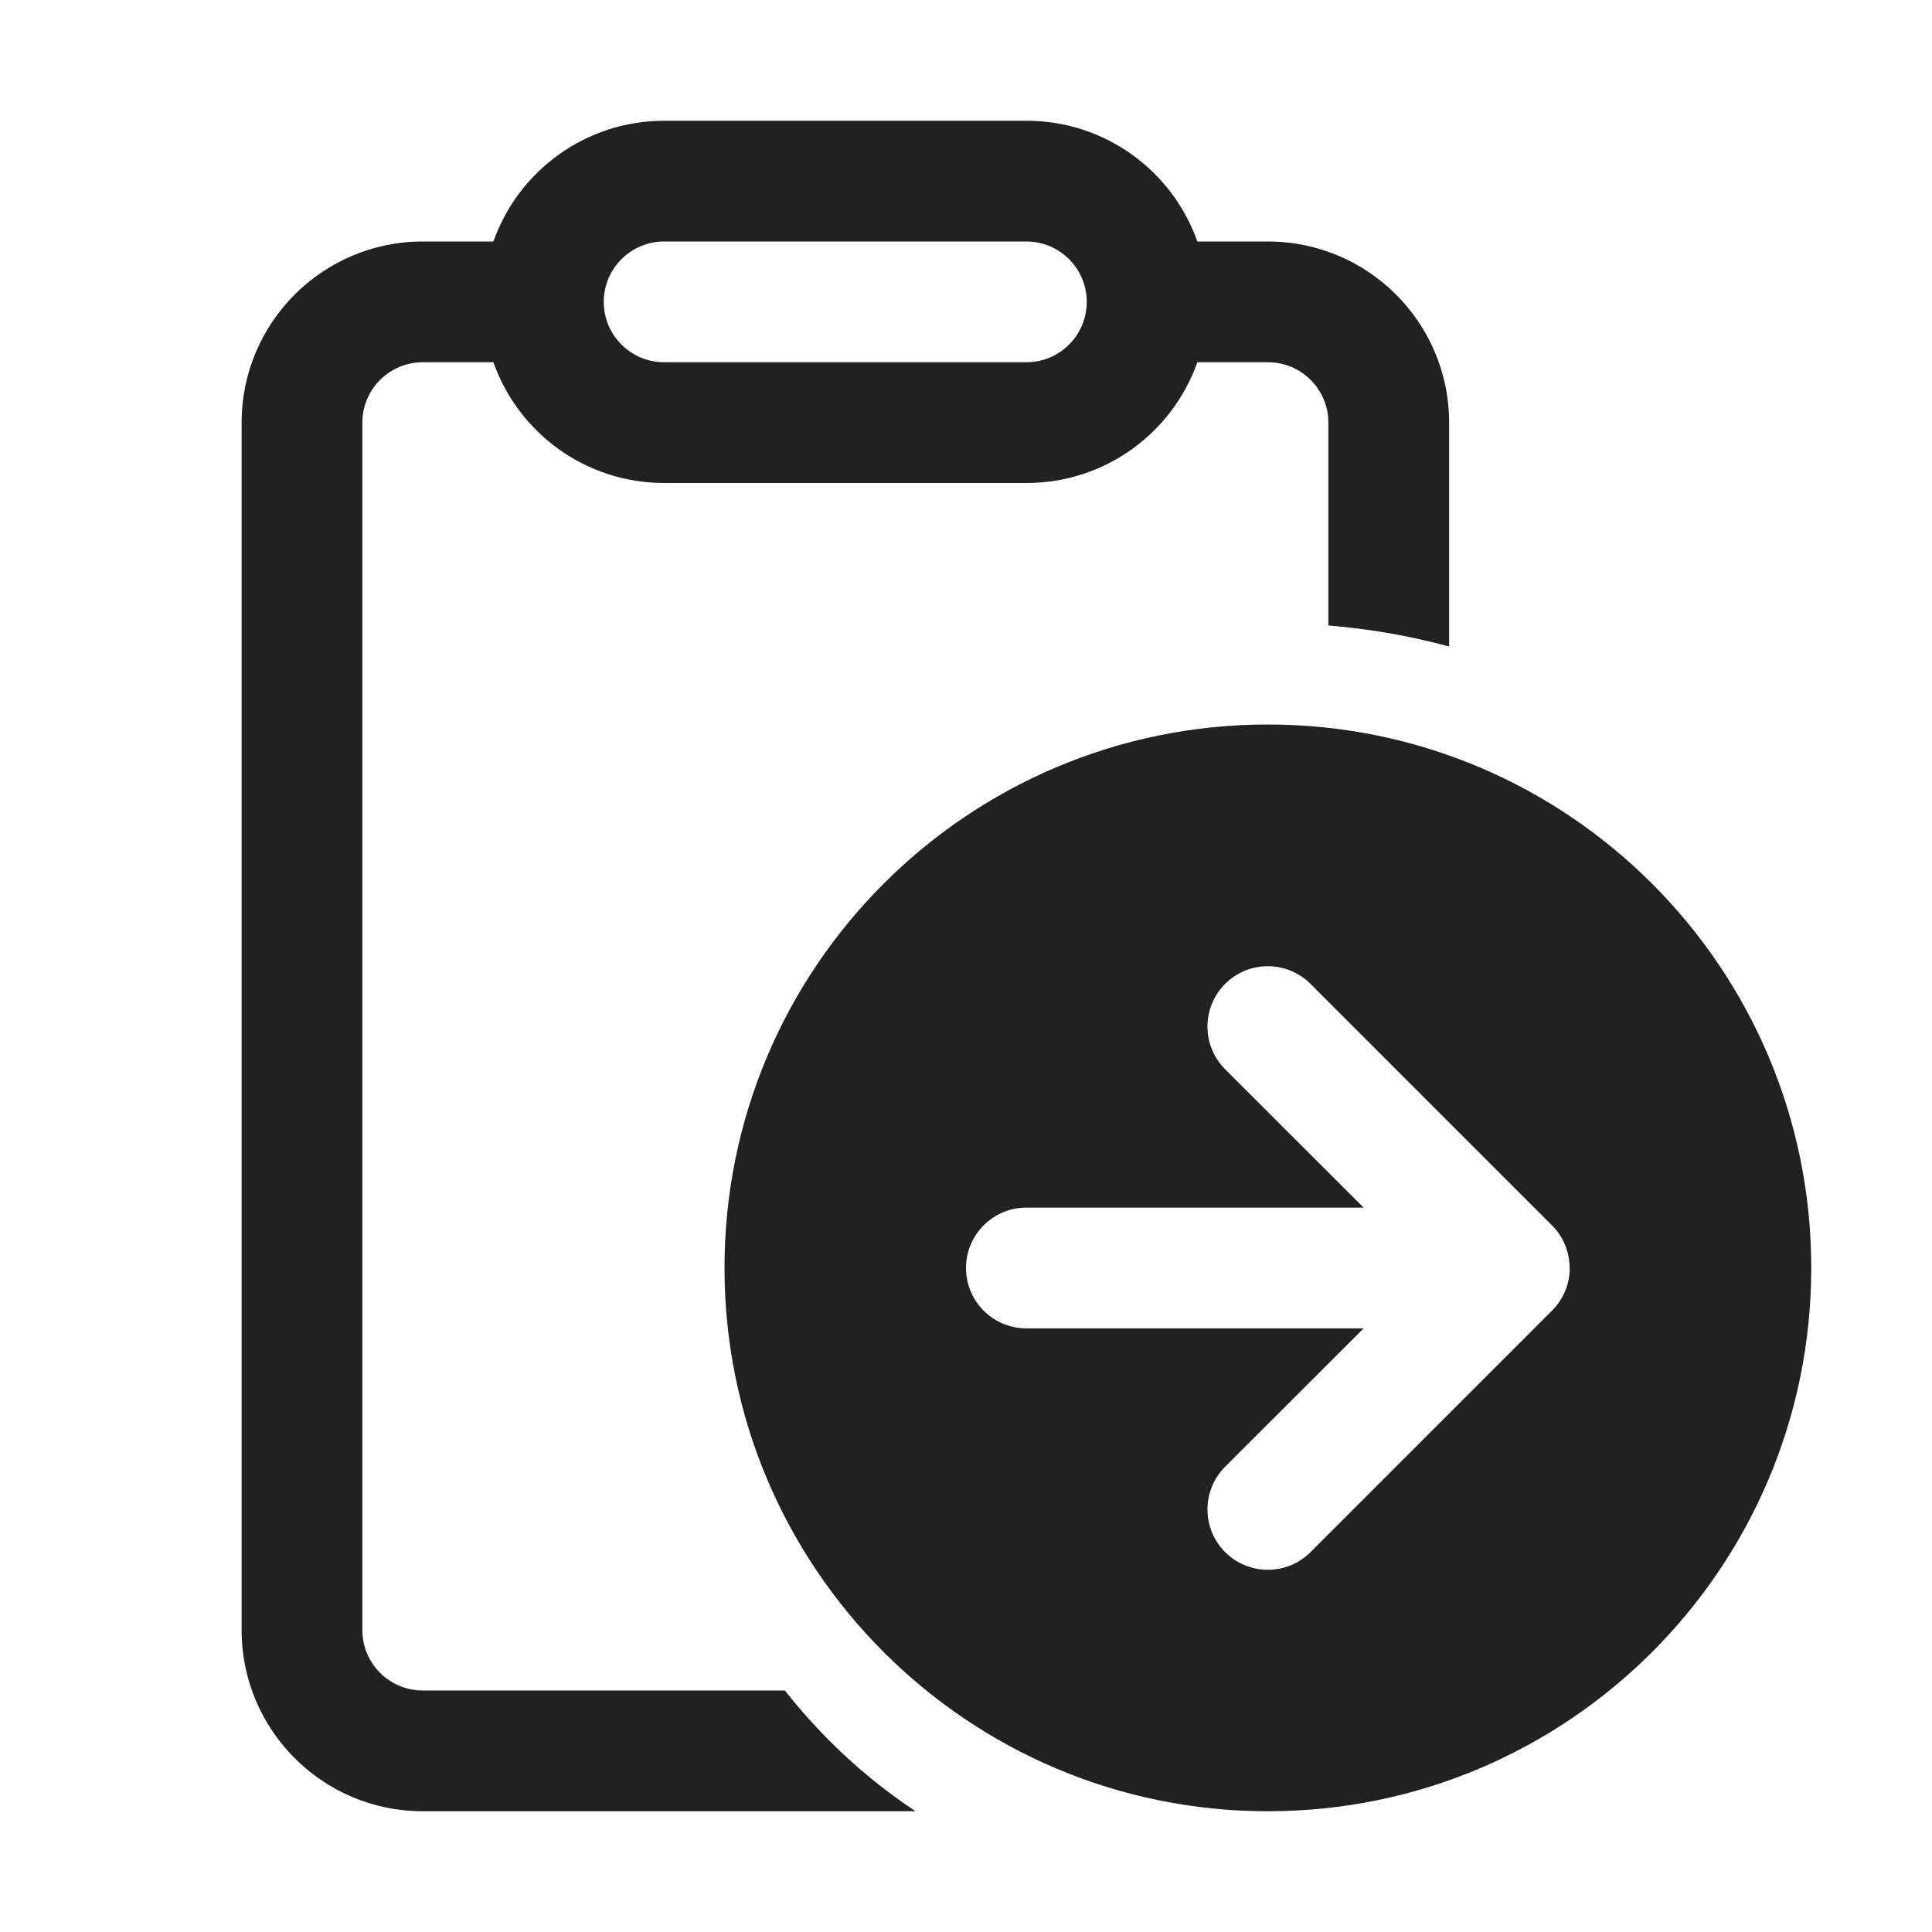 <?xml version="1.0" encoding="UTF-8"?>
<svg id="_图层_1" xmlns="http://www.w3.org/2000/svg" version="1.1" viewBox="0 0 16 16">
  <!-- Generator: Adobe Illustrator 29.7.1, SVG Export Plug-In . SVG Version: 2.1.1 Build 8)  -->
  <defs>
    <style>
      .st0 {
        fill: #212121;
      }
    </style>
  </defs>
  <path class="st0" d="M10.5,6c-2.485,0-4.5,2.015-4.5,4.5s2.015,4.5,4.5,4.5,4.5-2.015,4.5-4.5-2.015-4.5-4.5-4.5ZM13,10.503c-0.0.067-.014.13-.038.188-.024.058-.059.113-.106.16l-.003.003-2,2c-.195.195-.512.195-.707,0-.195-.195-.195-.512,0-.707l1.147-1.146h-2.793c-.276,0-.5-.224-.5-.5s.224-.5.5-.5h2.793l-1.147-1.146c-.195-.195-.195-.512,0-.707.195-.195.512-.195.707,0l2,2c.048.048.084.103.108.162.024.058.037.122.038.188v.006Z"/>
  <path class="st0" d="M6.5,14h-2.999c-.276-0-.5-.224-.5-.5V3.5c0-.276.224-.5.5-.5h.585c.206.583.761,1,1.415,1h3c.653,0,1.209-.417,1.415-1h.585c.276,0,.5.224.5.5v1.68c.354.029.686.089 1.0.174h0v-1.854c0-.828-.672-1.5-1.5-1.5h-.585c-.206-.583-.761-1-1.415-1h-3c-.653,0-1.209.417-1.415,1h-.585c-.828,0-1.5.672-1.5,1.5v10c0,.828.672,1.5,1.5,1.5h4.081c-.42-.279-.78-.617-1.082-1ZM5.5,2h3c.276,0,.5.224.5.5s-.224.5-.5.5h-3c-.276,0-.5-.224-.5-.5s.224-.5.5-.5Z"/>
</svg>